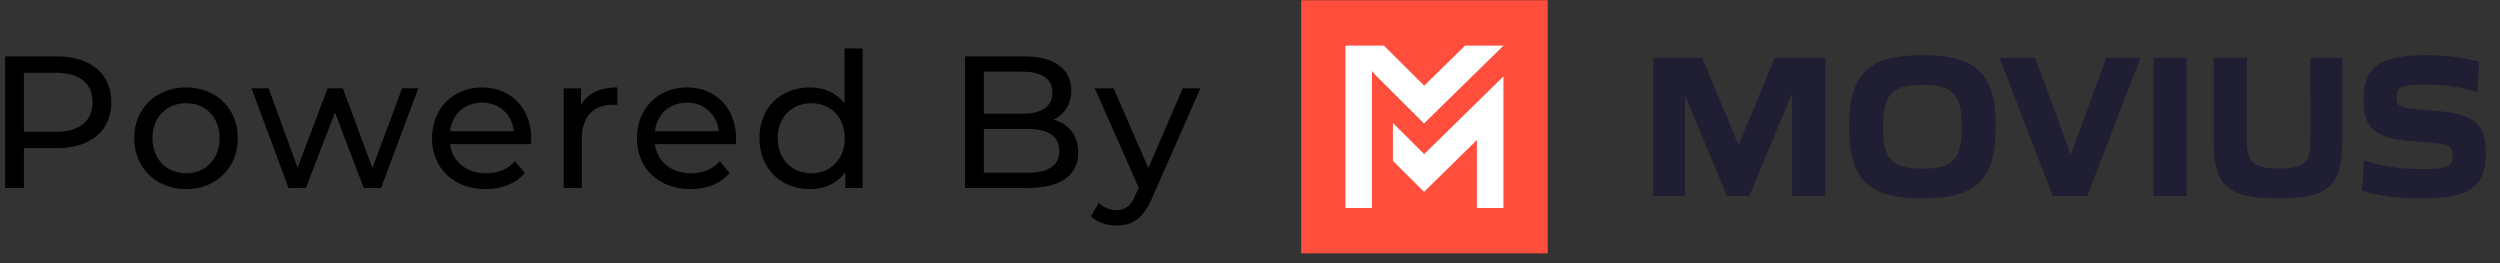 <svg xmlns="http://www.w3.org/2000/svg" width="171" height="18" viewBox="0 0 171 18">
    <rect x="0" y="0" width="171" height="18" fill="#333333" stroke="none"/>
    <g fill="none" fill-rule="evenodd">
        <g fill-rule="nonzero">
            <g>
                <g>
                    <g fill="#1F1E33">
                        <path d="M.022.202L3.362.202 5.85 6.171 8.338.202 11.788.202 11.788 9.657 9.52 9.657 9.52 2.615 6.593 9.656 5.053 9.656 2.194 2.784 2.194 9.656.022 9.656.022.202zM13.412 4.929c0-3.627 1.32-4.897 5.018-4.897 3.71 0 5.017 1.27 5.017 4.897 0 3.627-1.306 4.897-5.017 4.897-3.698 0-5.018-1.27-5.018-4.897zm7.711 0c0-2.23-.59-2.865-2.693-2.865s-2.695.635-2.695 2.865c0 2.23.592 2.865 2.695 2.865 2.102 0 2.693-.635 2.693-2.865zM23.696.202L26.129.202 28.575 6.834 31.008.202 33.345.202 29.702 9.657 27.338 9.657zM34.226.202L36.494.202 36.494 9.657 34.226 9.657zM38.35 5.79V.202h2.268V5.79c0 1.58.413 1.99 2.2 1.99 1.718 0 2.157-.381 2.157-1.99V.202h2.172V5.79c0 3.203-.907 4.036-4.399 4.036-3.491 0-4.398-.833-4.398-4.036zM48.496 9.303l.138-2.088c1.14.423 2.377.607 4.068.607 1.622 0 1.993-.17 1.993-.946 0-.55-.192-.747-1.333-.846l-1.65-.141c-2.295-.198-3.12-.86-3.12-2.794 0-2.272 1.127-3.063 4.33-3.063 1.278 0 2.392.128 3.588.452l-.138 2.074c-1.168-.366-2.24-.522-3.67-.522-1.553 0-1.842.184-1.842.89 0 .507.151.705 1.347.804l1.636.14c2.364.212 3.12.932 3.12 2.866 0 2.328-1.113 3.09-4.426 3.09-1.622 0-2.955-.184-4.04-.523z" transform="translate(-555 -653) translate(555 653) translate(89) translate(24.066 3.743)"/>
                    </g>
                    <g>
                        <path fill="#FF4E3B" d="M0 0.015H16.865V17.329H0z" transform="translate(-555 -653) translate(555 653) translate(89)"/>
                        <g fill="#FFF">
                            <path d="M1.845 11.105L1.845 1.741 2.124 2.058 5.405 5.326 10.84 0 8.212 0 5.415 2.741 2.665 0 0.032 0 0.032 11.105z" transform="translate(-555 -653) translate(555 653) translate(89) translate(2.998 3.12)"/>
                            <path d="M5.415 7.419L3.277 5.289 3.277 7.884 5.405 10.004 9.022 6.459 9.022 11.105 10.837 11.105 10.837 2.106z" transform="translate(-555 -653) translate(555 653) translate(89) translate(2.998 3.12)"/>
                        </g>
                    </g>
                </g>
                <path fill="#000" d="M1.636 12.857v-2.726H3.86c2.34 0 3.754-1.182 3.754-3.137 0-1.954-1.414-3.137-3.754-3.137H.35v9h1.286zM3.82 9.013H1.636V4.976H3.82c1.646 0 2.508.733 2.508 2.018 0 1.286-.862 2.019-2.508 2.019zm8.91 3.921c2.045 0 3.536-1.453 3.536-3.484 0-2.031-1.491-3.471-3.536-3.471-2.044 0-3.548 1.44-3.548 3.471s1.504 3.484 3.548 3.484zm0-1.08c-1.311 0-2.301-.951-2.301-2.404 0-1.453.99-2.391 2.301-2.391 1.312 0 2.289.938 2.289 2.391s-.977 2.404-2.289 2.404zm8.19 1.003l1.993-5.168 1.967 5.168h1.183l2.546-6.814h-1.106l-2.031 5.451-2.019-5.451h-1.041l-2.057 5.426-1.98-5.426h-1.17l2.533 6.814h1.182zm12.292.077c1.131 0 2.07-.385 2.687-1.105l-.681-.798c-.502.553-1.17.823-1.968.823-1.35 0-2.314-.797-2.468-1.993h5.528c.013-.115.026-.27.026-.372 0-2.096-1.401-3.51-3.368-3.51-1.968 0-3.42 1.452-3.42 3.471 0 2.031 1.465 3.484 3.664 3.484zm1.941-3.96h-4.371c.128-1.157 1.003-1.954 2.186-1.954 1.195 0 2.057.81 2.185 1.954zm4.642 3.883V9.463c0-1.492.823-2.302 2.147-2.302.09 0 .18 0 .283.013V5.98c-1.196 0-2.045.411-2.482 1.208V6.043h-1.183v6.814h1.235zm7.431.077c1.132 0 2.07-.385 2.687-1.105l-.681-.798c-.502.553-1.17.823-1.967.823-1.35 0-2.315-.797-2.469-1.993h5.529c.013-.115.025-.27.025-.372 0-2.096-1.401-3.51-3.368-3.51-1.967 0-3.42 1.452-3.42 3.471 0 2.031 1.466 3.484 3.664 3.484zm1.942-3.96h-4.372c.129-1.157 1.003-1.954 2.186-1.954 1.196 0 2.057.81 2.186 1.954zm6.222 3.96c1.003 0 1.878-.385 2.43-1.157v1.08h1.183v-9.54H57.77v3.754c-.566-.732-1.414-1.092-2.379-1.092-1.992 0-3.445 1.388-3.445 3.471s1.453 3.484 3.445 3.484zm.103-1.08c-1.311 0-2.301-.951-2.301-2.404 0-1.453.99-2.391 2.301-2.391 1.299 0 2.289.938 2.289 2.391s-.99 2.404-2.289 2.404zm14.812 1.003c2.275 0 3.445-.887 3.445-2.43 0-1.196-.668-1.954-1.684-2.237.707-.347 1.209-1.029 1.209-2.006 0-1.453-1.157-2.327-3.227-2.327H66.01v9h4.295zm-.373-5.078h-2.636v-2.88h2.636c1.311 0 2.057.488 2.057 1.44 0 .951-.746 1.44-2.057 1.44zm.321 4.037h-2.957V8.82h2.957c1.427 0 2.199.463 2.199 1.504 0 1.042-.772 1.492-2.199 1.492zm6.12 3.613c1.042 0 1.826-.45 2.43-1.89l3.305-7.496H80.9l-2.353 5.451-2.378-5.451h-1.286l3.008 6.801-.218.476c-.334.784-.707 1.054-1.299 1.054-.463 0-.887-.18-1.221-.501l-.527.926c.424.411 1.093.63 1.748.63z" transform="translate(-555 -653) translate(555 653)"/>
            </g>
        </g>
    </g>
</svg>
